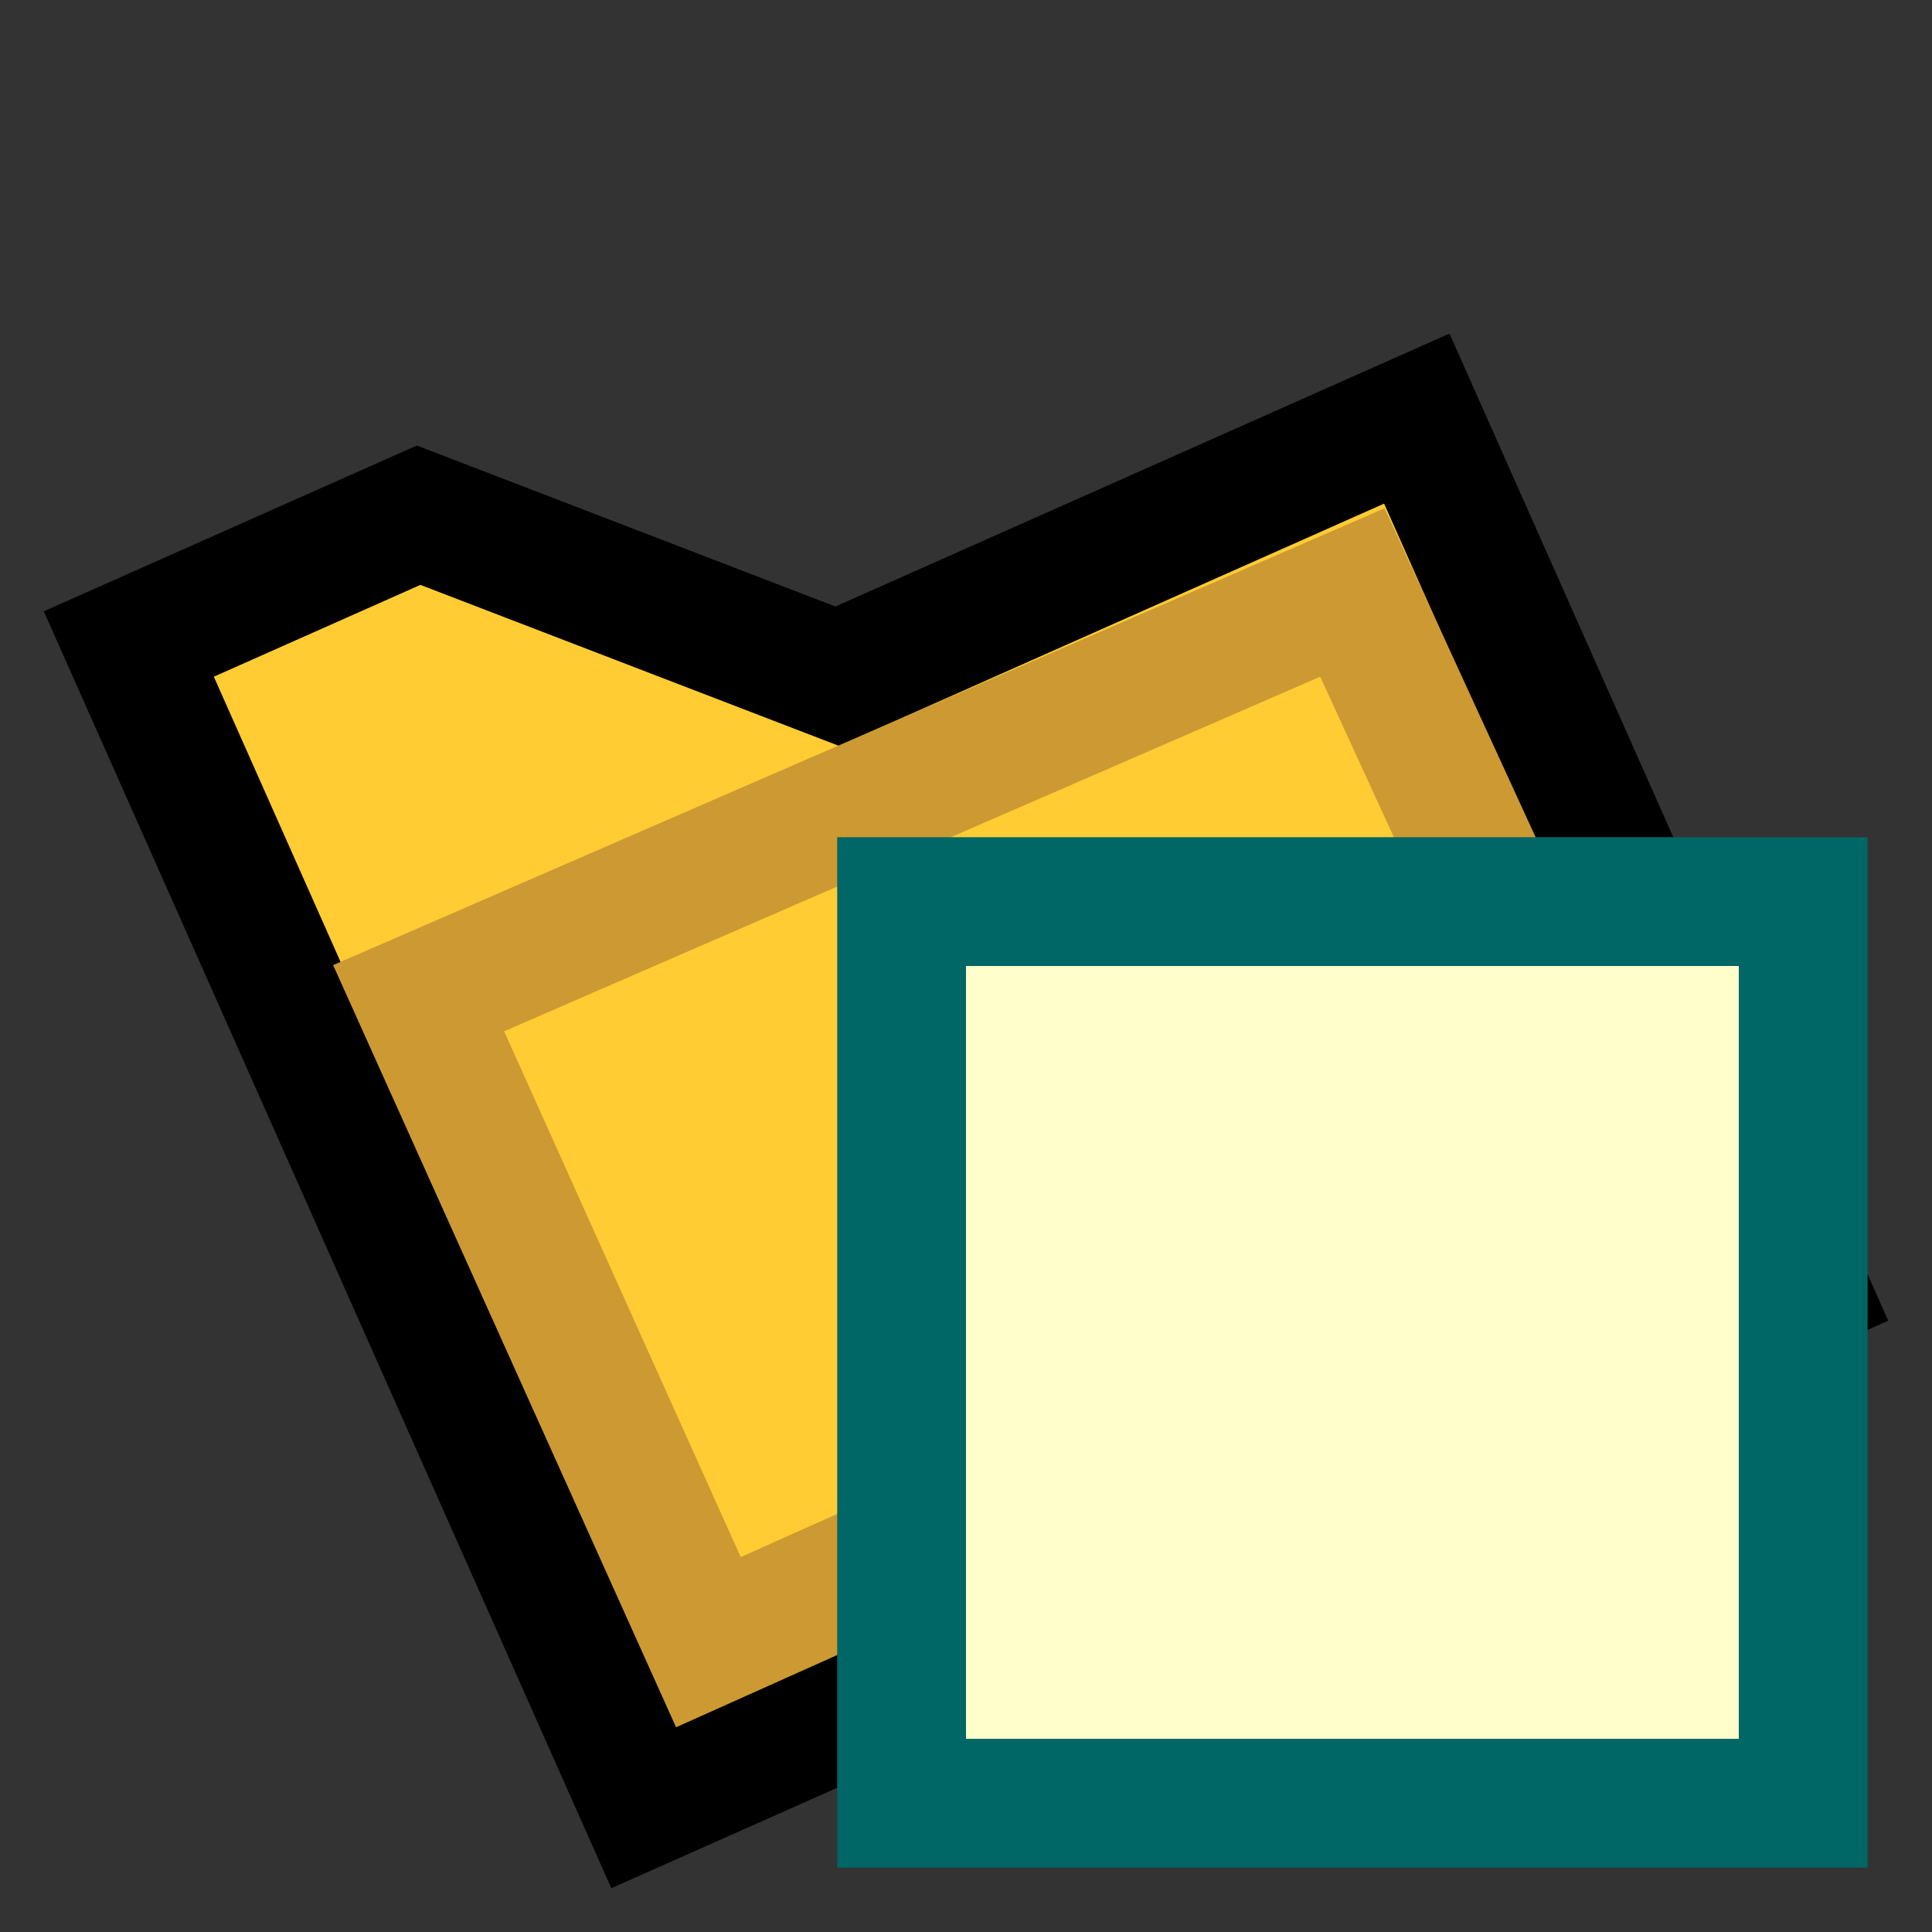 <svg version="1.1" xmlns="http://www.w3.org/2000/svg" viewBox="0 0 15 15">
<rect x="0" y="0" width="15" height="15" fill="#333333" stroke="none"/>
<path d="M1,5L3.25,4L6.5,5.25L11,3.25L14,10L5,14Z" stroke="#000" fill="#FC3"/>
<path d="M3.25,7.75L10.5,4.6L12.75,9.5L5.5,12.75Z" stroke="#C93" fill="#FC3"/>
<path d="M7,7H14V14H7Z" stroke="#066" fill="#FFC"/>
</svg>